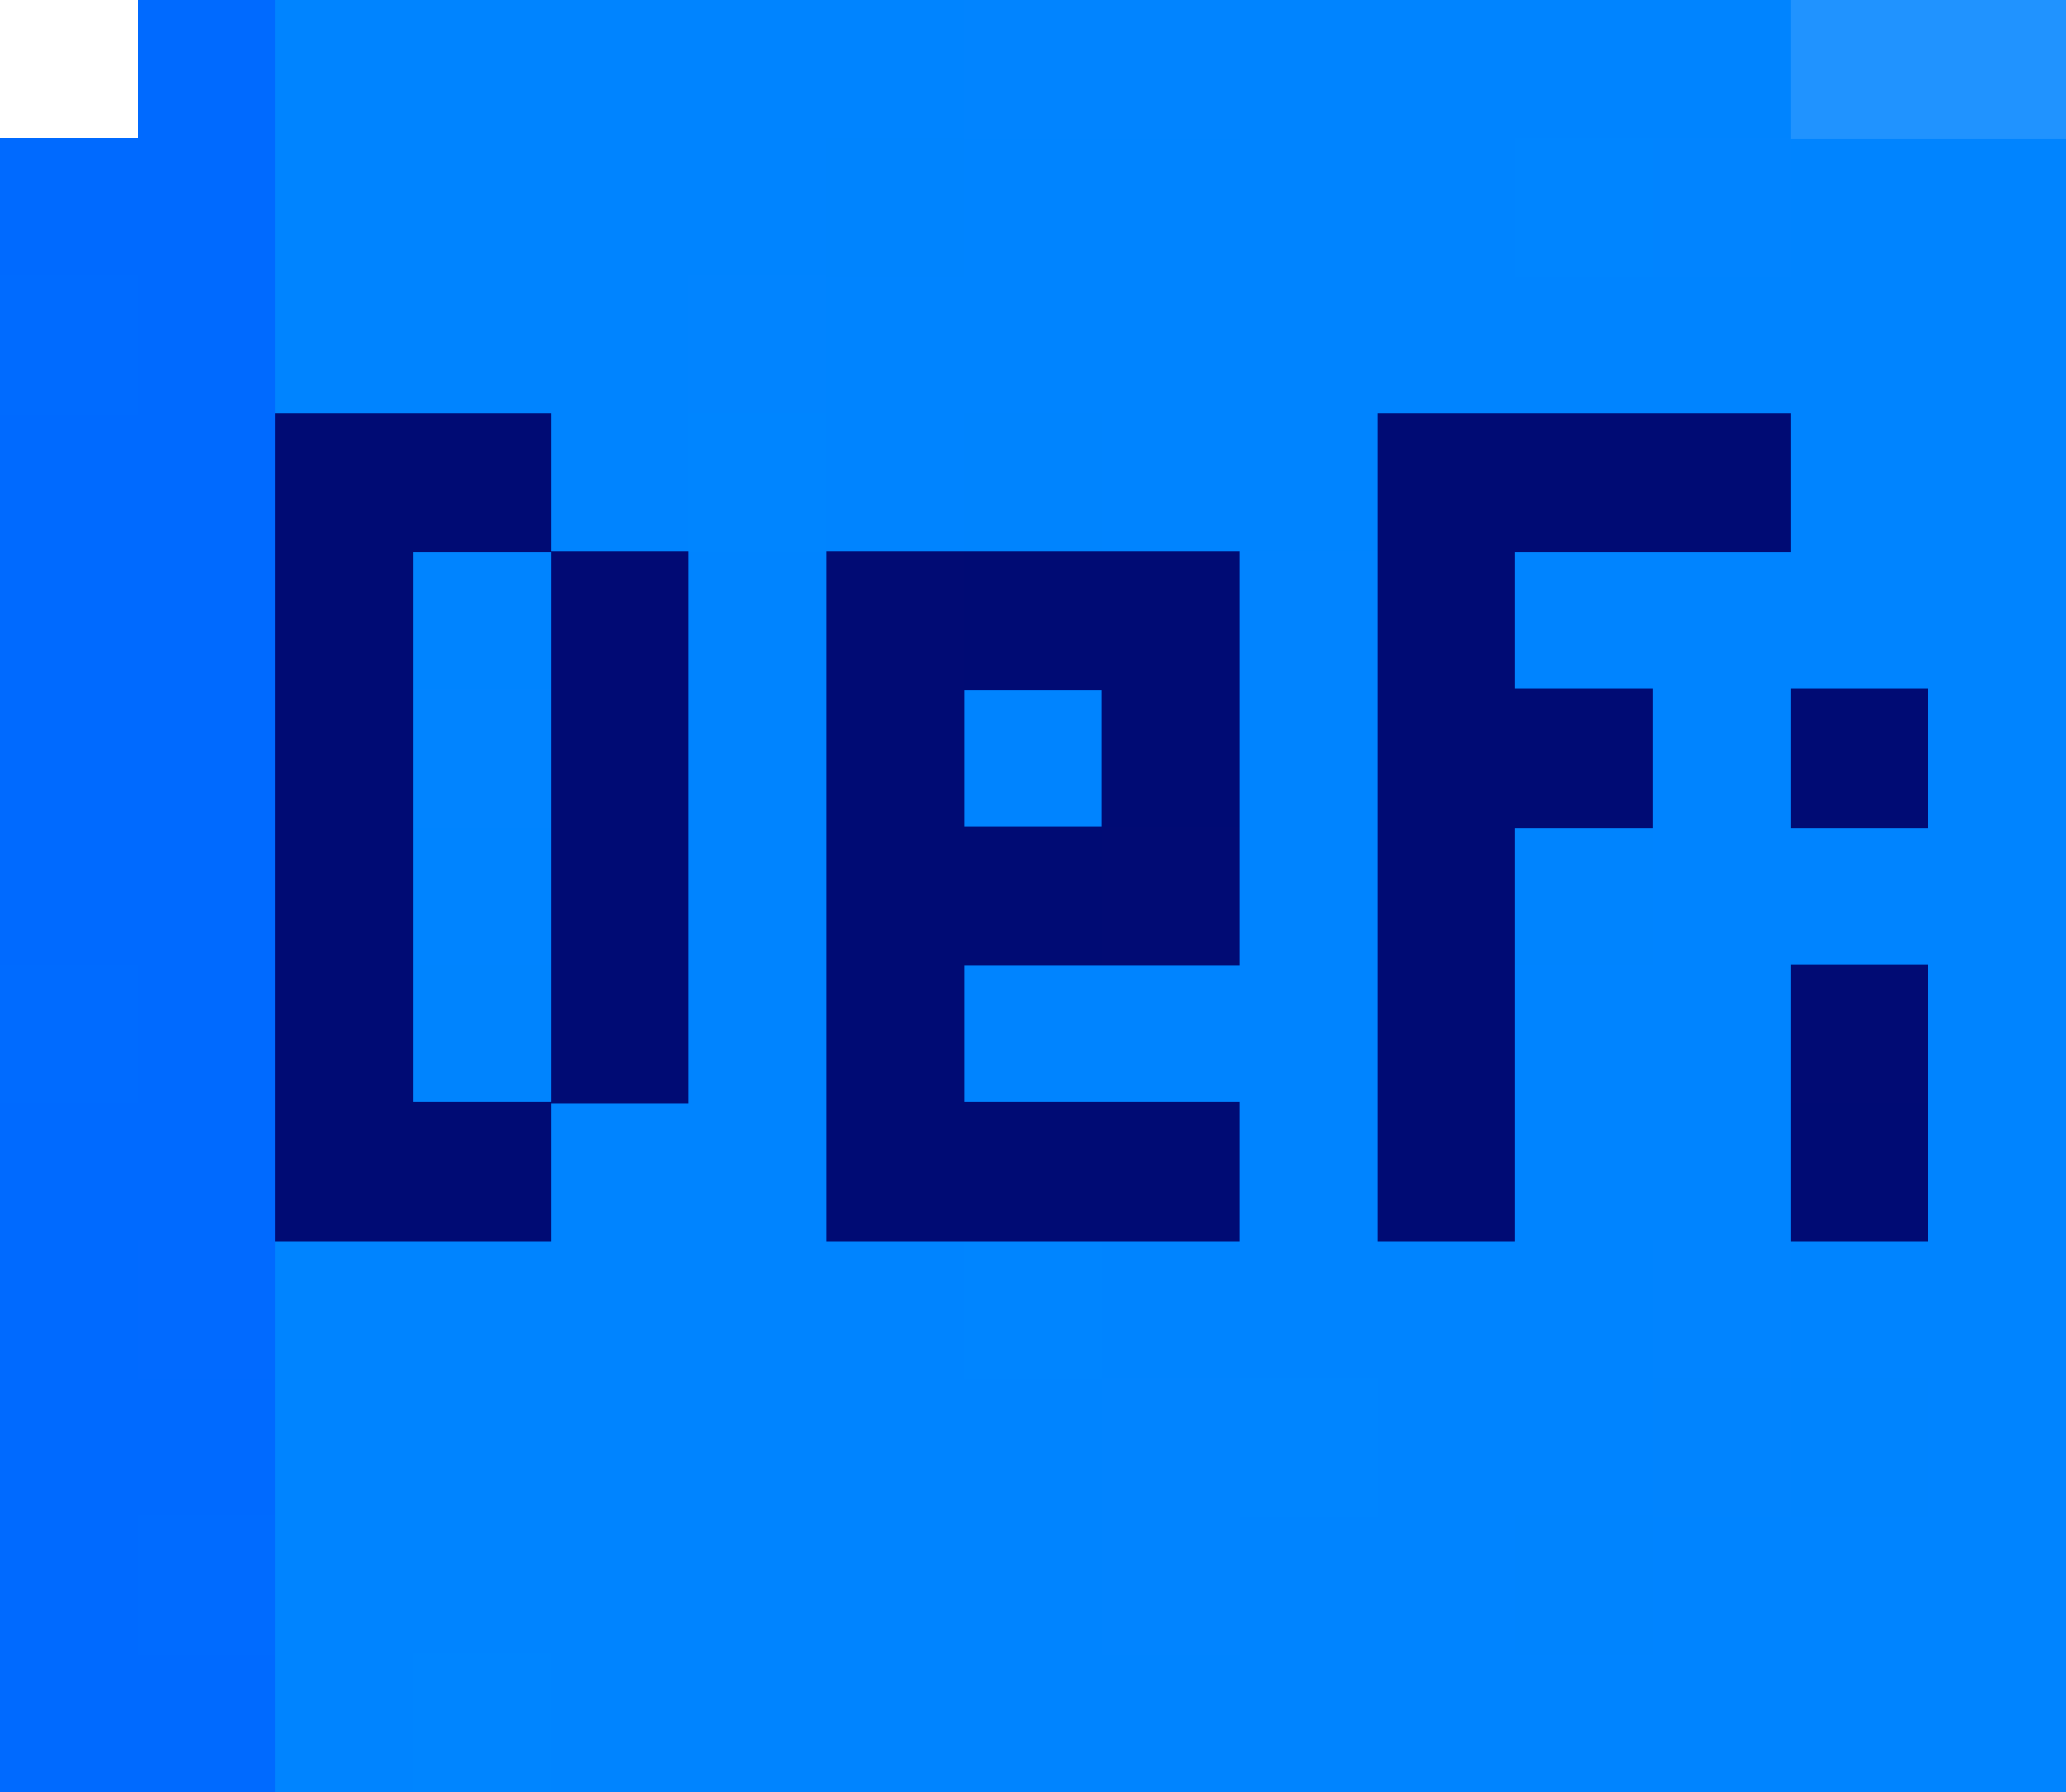<?xml version="1.0" encoding="UTF-8"?>
<svg width="15" height="13.01" shape-rendering="crispEdges" version="1.1" viewBox="0 -.5 15 13.01" xmlns="http://www.w3.org/2000/svg">
 <g stroke-width="1.01">
  <path d="m1 5e-3h1m-2 1h2m-1 1h1m-2 1h2m-2 1h2m-2 1h2m-2 1h2m-1 1h1m-2 1h2m-2 1h1m-1 1h2m-2 1h1m-1 1h2" stroke="#006aff"/>
  <path d="m2 5e-3h5m2 0h4m-11 1h4m1 0h4m2 0h2m-13 1h3m1 0h9m-11 1h1m1 0h1m1 0h2m3 0h2m-12 1h1m1 0h1m5 0h4m-10 1h1m1 0h1m1 0h1m2 0h1m1 0h1m-12 1h1m1 0h1m3 0h1m2 0h3m-10 1h1m1 0h3m1 0h2m1 0h1m-11 1h2m3 0h1m1 0h2m1 0h1m-13 1h5m1 0h4m1 0h2m-13 1h6m2 0h2m2 0h1m-13 1h6m1 0h2m1 0h3m-13 1h1m1 0h11" stroke="#0084ff"/>
  <path d="m7 5e-3h2m3 1h1m-8 1h1m3 2h1m-7 1h1m8 4h1m-5 1h1m-1 1h1" stroke="#0184ff"/>
  <path d="m13 5e-3h2" stroke="#2093ff"/>
  <path d="m6 1.005h1m0 2h1m3 3h1m-9 1h1m9 3h1m-3 1h1" stroke="#0084fe"/>
  <path d="m11 1.005h1m-7 2h1m1 6h1m1 1h1m-7 2h1" stroke="#0085ff"/>
  <path d="m0 2.005h1m-1 5h1m0 4h1" stroke="#006bff"/>
  <path d="m2 3.005h2m6 0h3m-11 1h1m4 0h2m1 0h1m-9 1h1m1 0h1m1 0h1m1 0h1m1 0h2m1 0h1m-12 1h1m1 0h1m1 0h2m2 0h1m-9 1h1m1 0h1m1 0h1m3 0h1m-9 1h2m2 0h3m1 0h1m2 0h1" stroke="#000b74"/>
  <path d="m4 4.005h1" stroke="#010a74"/>
  <path d="m6 4.005h1m1 2h1m4 1h1" stroke="#010b74"/>
  <path d="m1 9.005h1" stroke="#016aff"/>
  <path d="m12 10.005h1" stroke="#0184fe"/>
 </g>
</svg>

